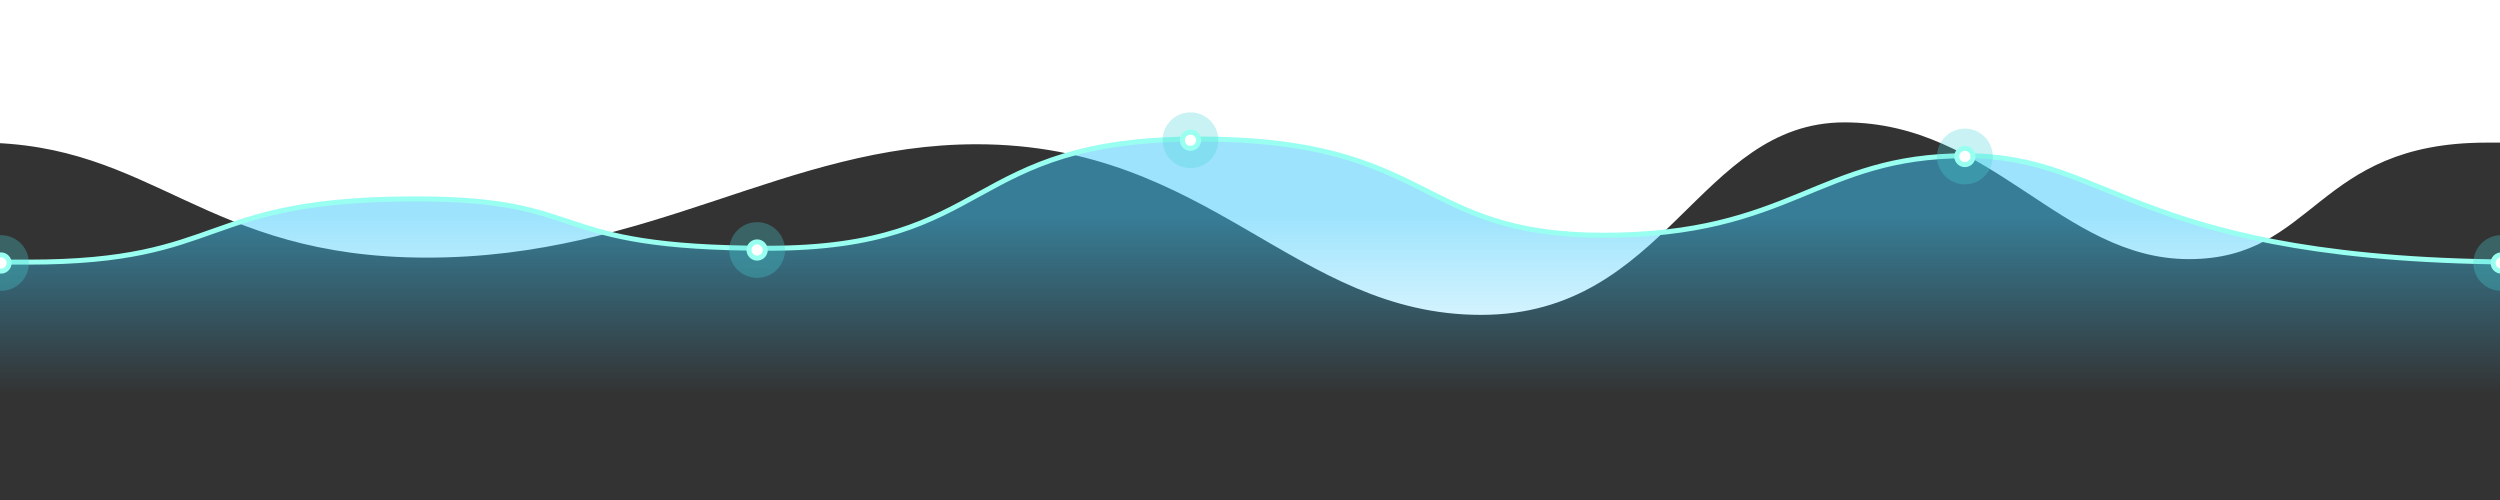 <?xml version="1.0" encoding="utf-8"?>
<!-- Generator: $$$/GeneralStr/196=Adobe Illustrator 27.6.0, SVG Export Plug-In . SVG Version: 6.00 Build 0)  -->
<svg version="1.1" id="圖層_1" xmlns="http://www.w3.org/2000/svg" xmlns:xlink="http://www.w3.org/1999/xlink" x="0px" y="0px"
	 viewBox="0 0 2000 400" style="enable-background:new 0 0 2000 400;" xml:space="preserve">
<rect x="0" y="0" width="2000" height="400" fill="#333333" stroke="none"/>
<style type="text/css">
	.st0{fill:#FFFFFF;}
	.st1{fill:url(#SVGID_1_);stroke:#99FFF0;stroke-width:4;stroke-miterlimit:10;}
	.st2{opacity:0.3;fill:#49D3D6;}
	.st3{fill:#FFFFFF;stroke:#99FFF0;stroke-width:4;stroke-miterlimit:10;}
</style>
<path class="st0" d="M2068.5,114.1V-48.1H-86.6v162.2c0,0,9.2,0,69.9,0c140,0,179.3,92,358.4,92s286.9-90.7,439.6-90.7
	c186.6,0,254.5,136.5,403.5,136.5s173.5-154,290.8-154c117.3,0,173.7,109.4,275.5,109.4s100.5-93.2,238.1-93.2
	C2066,114.1,2068.5,114.1,2068.5,114.1z"/>
<linearGradient id="SVGID_1_" gradientUnits="userSpaceOnUse" x1="1077" y1="447.01" x2="1077" y2="233.818" gradientTransform="matrix(1 0 0 1 -80.7 -61.497)">
	<stop  offset="0.33" style="stop-color:#3BC8FB;stop-opacity:0"/>
	<stop  offset="1" style="stop-color:#3BC8FB;stop-opacity:0.5"/>
</linearGradient>
<path class="st1" d="M2113,209.7v195.9H-120.3V209.7c0,0,40,0,142.8,0c160.5,0,134.9-50.6,310.6-50.6c142.3,0,100,39.5,281.5,39.5
	s155.3-87.4,344.3-87.4s173.1,77,323.9,77s171.1-63.6,289.9-63.6s134.4,85.1,449.8,85.1C2101.2,209.7,2113,209.7,2113,209.7z"/>
<g>
	<circle class="st2" cx="2001" cy="210.4" r="22.3"/>
	<circle class="st3" cx="2001" cy="210.4" r="6.5"/>
</g>
<g>
	<circle class="st2" cx="0.8" cy="210.4" r="22.3"/>
	<circle class="st3" cx="0.8" cy="210.4" r="6.5"/>
</g>
<g>
	<circle class="st2" cx="605.7" cy="200" r="22.3"/>
	<circle class="st3" cx="605.7" cy="200" r="6.5"/>
</g>
<g>
	<circle class="st2" cx="952.4" cy="112.2" r="22.3"/>
	<circle class="st3" cx="952.4" cy="112.2" r="6.5"/>
</g>
<g>
	<circle class="st2" cx="1571.9" cy="125.2" r="22.3"/>
	<circle class="st3" cx="1571.9" cy="125.2" r="6.5"/>
</g>
</svg>
